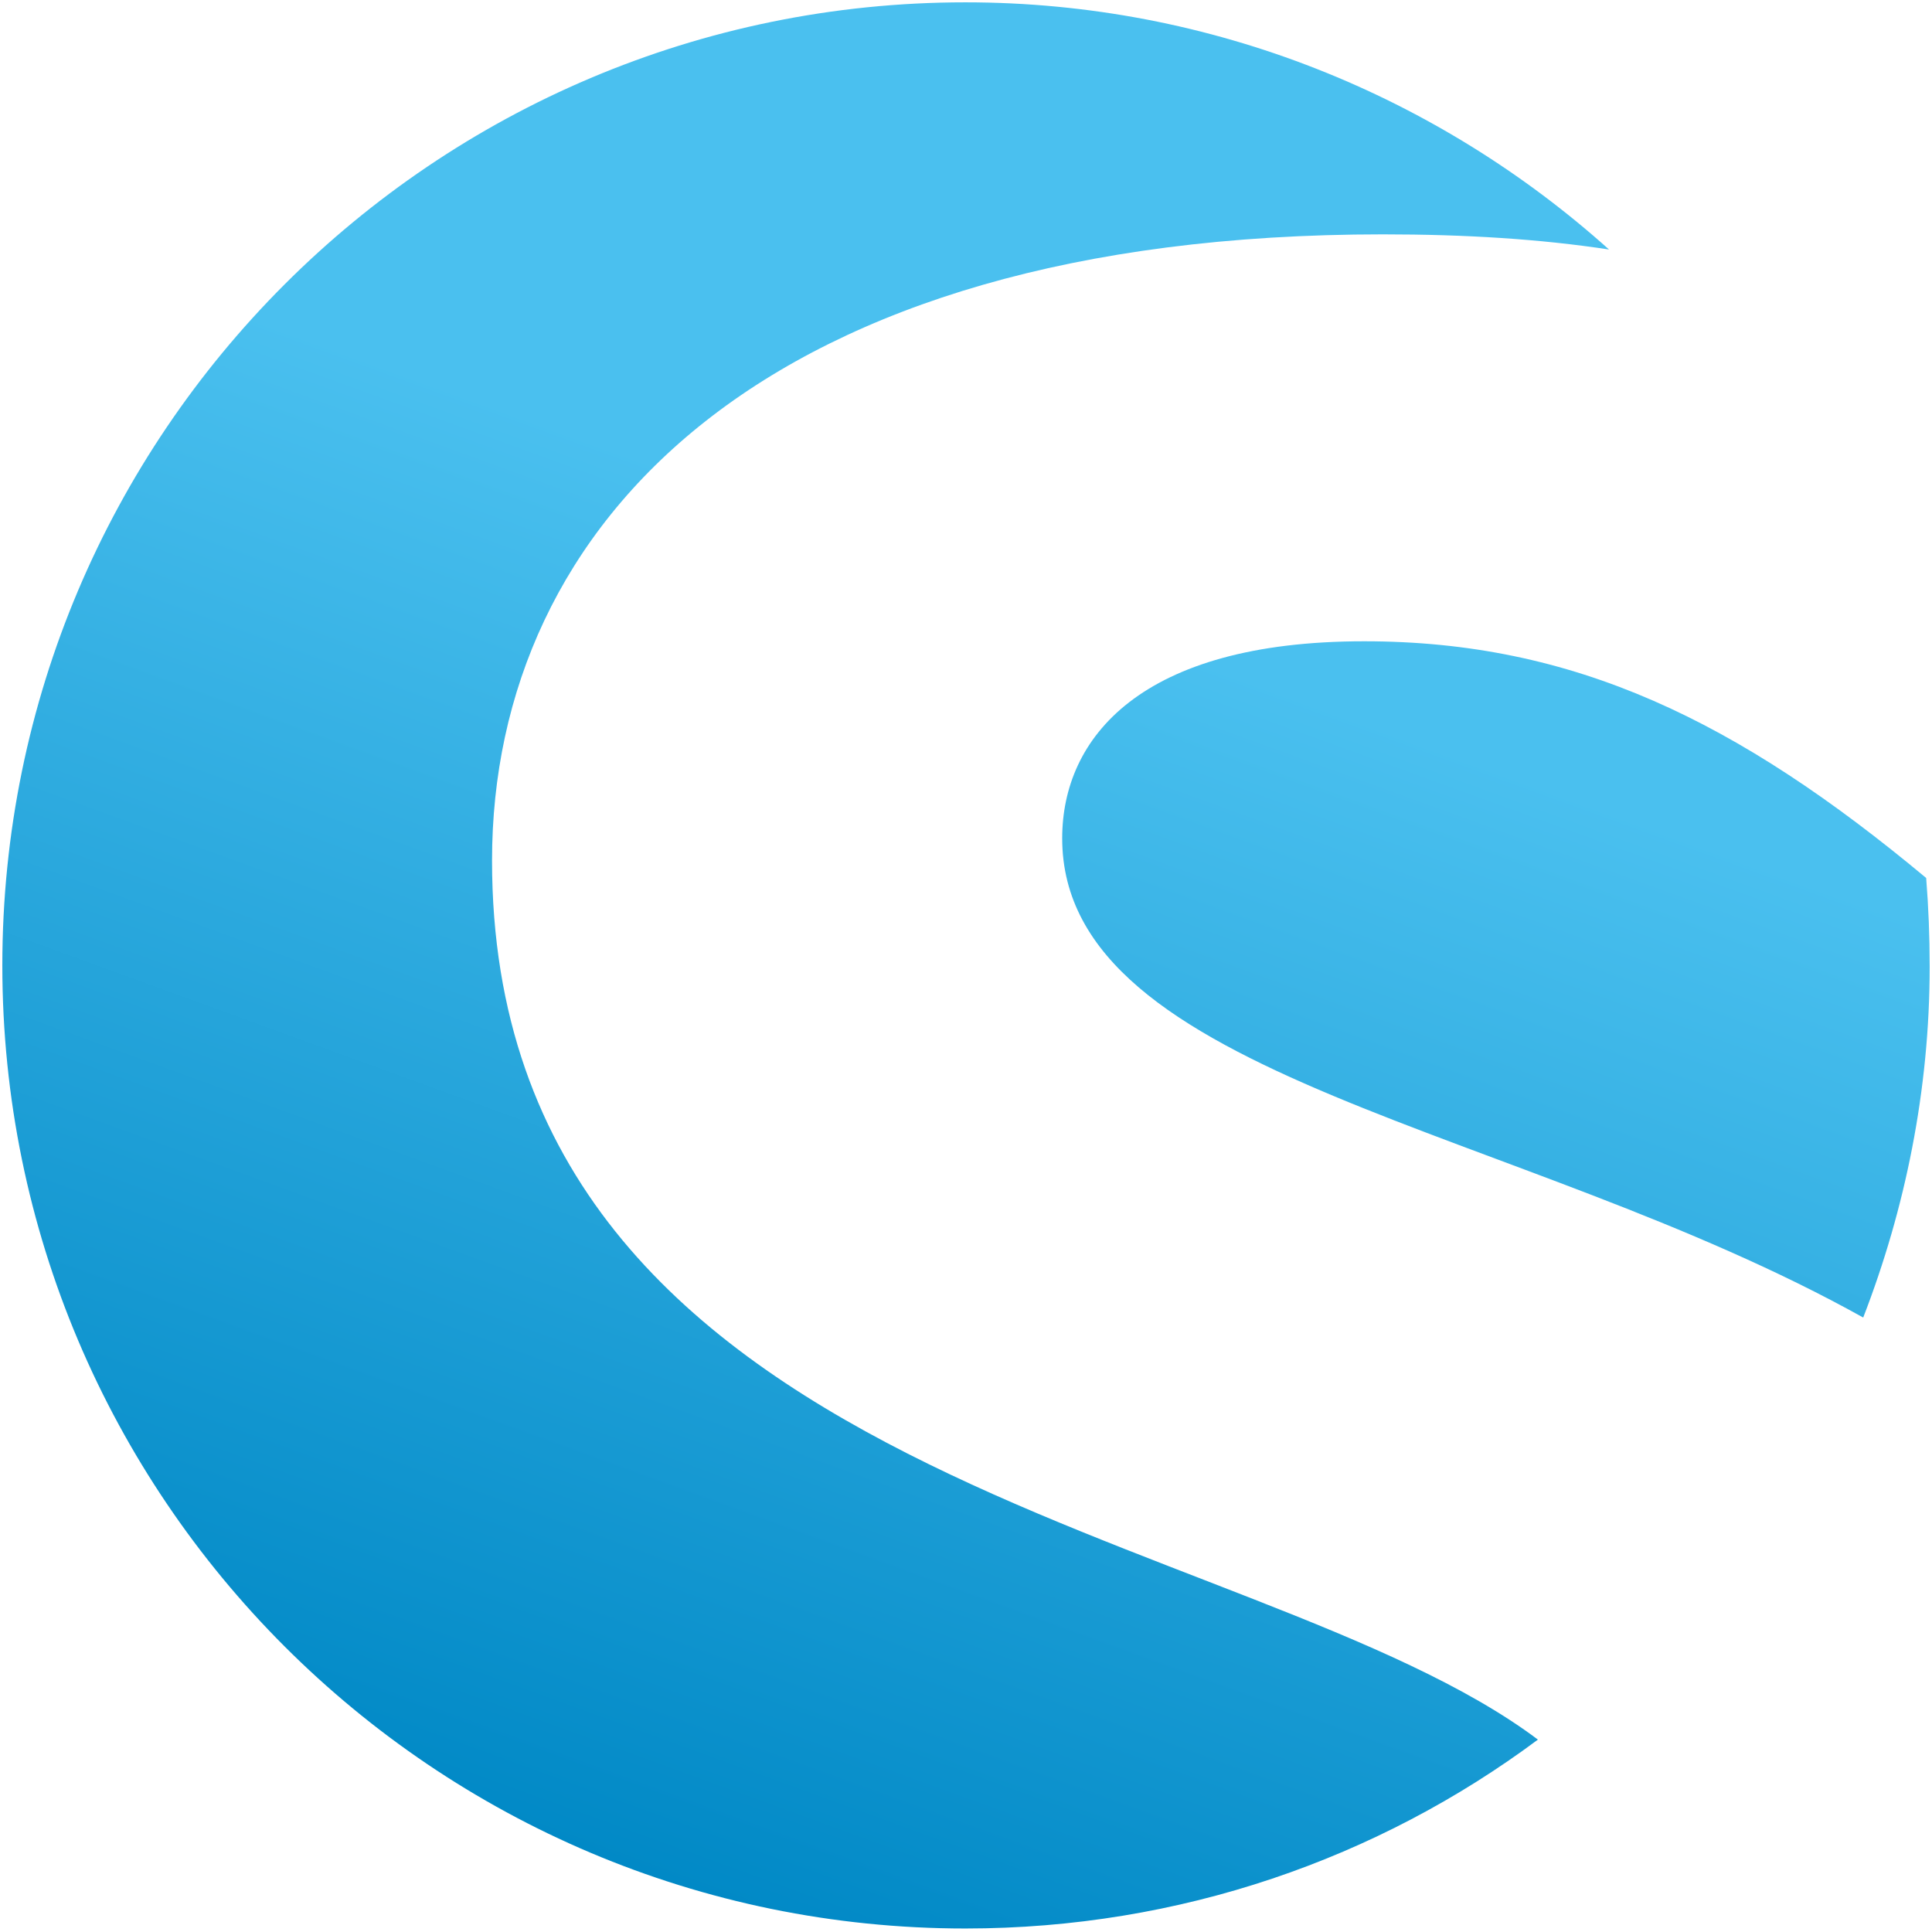 <?xml version="1.0" encoding="utf-8"?>
<!-- Generator: Adobe Illustrator 19.1.0, SVG Export Plug-In . SVG Version: 6.00 Build 0)  -->
<svg version="1.1" id="Ebene_1" xmlns="http://www.w3.org/2000/svg" xmlns:xlink="http://www.w3.org/1999/xlink" x="0px" y="0px"
	 viewBox="0 0 165.7 165.7" style="enable-background:new 0 0 165.7 165.7;" xml:space="preserve">
<style type="text/css">
	.st0{fill:#5DB7D8;}
	.st1{fill:#FFFFFF;}
	.st2{fill:#F6A40B;}
	.st3{fill:url(#SVGID_1_);}
	.st4{fill:#6D6D6D;}
	.st5{fill:#8F9D32;}
	.st6{fill:#39565C;}
</style>
<linearGradient id="SVGID_1_" gradientUnits="userSpaceOnUse" x1="111.102" y1="5.16" x2="54.562" y2="160.501">
	<stop  offset="0.308" style="stop-color:#4AC0EF"/>
	<stop  offset="1" style="stop-color:#0189C6"/>
</linearGradient>
<path class="st3" d="M159.8,113c3.6-9.3,5.7-19.5,5.7-30.1c0-2.6-0.1-5.1-0.3-7.6C149,61.8,135,55,117,55
	c-19.2,0-25.9,8.3-25.9,16.9C91.1,92.5,130.2,96.5,159.8,113 M138,21.4c-14.6-13.1-34-21.2-55.2-21.2c-45.6,0-82.6,37-82.6,82.6
	c0,45.6,37,82.6,82.6,82.6c18.4,0,35.4-6,49.1-16.2c-24.6-18.5-89.7-21.8-89.7-75.4c0-28.9,23.4-53.7,76.4-53.7
	C125.7,20.1,132.1,20.5,138,21.4"/>
</svg>
